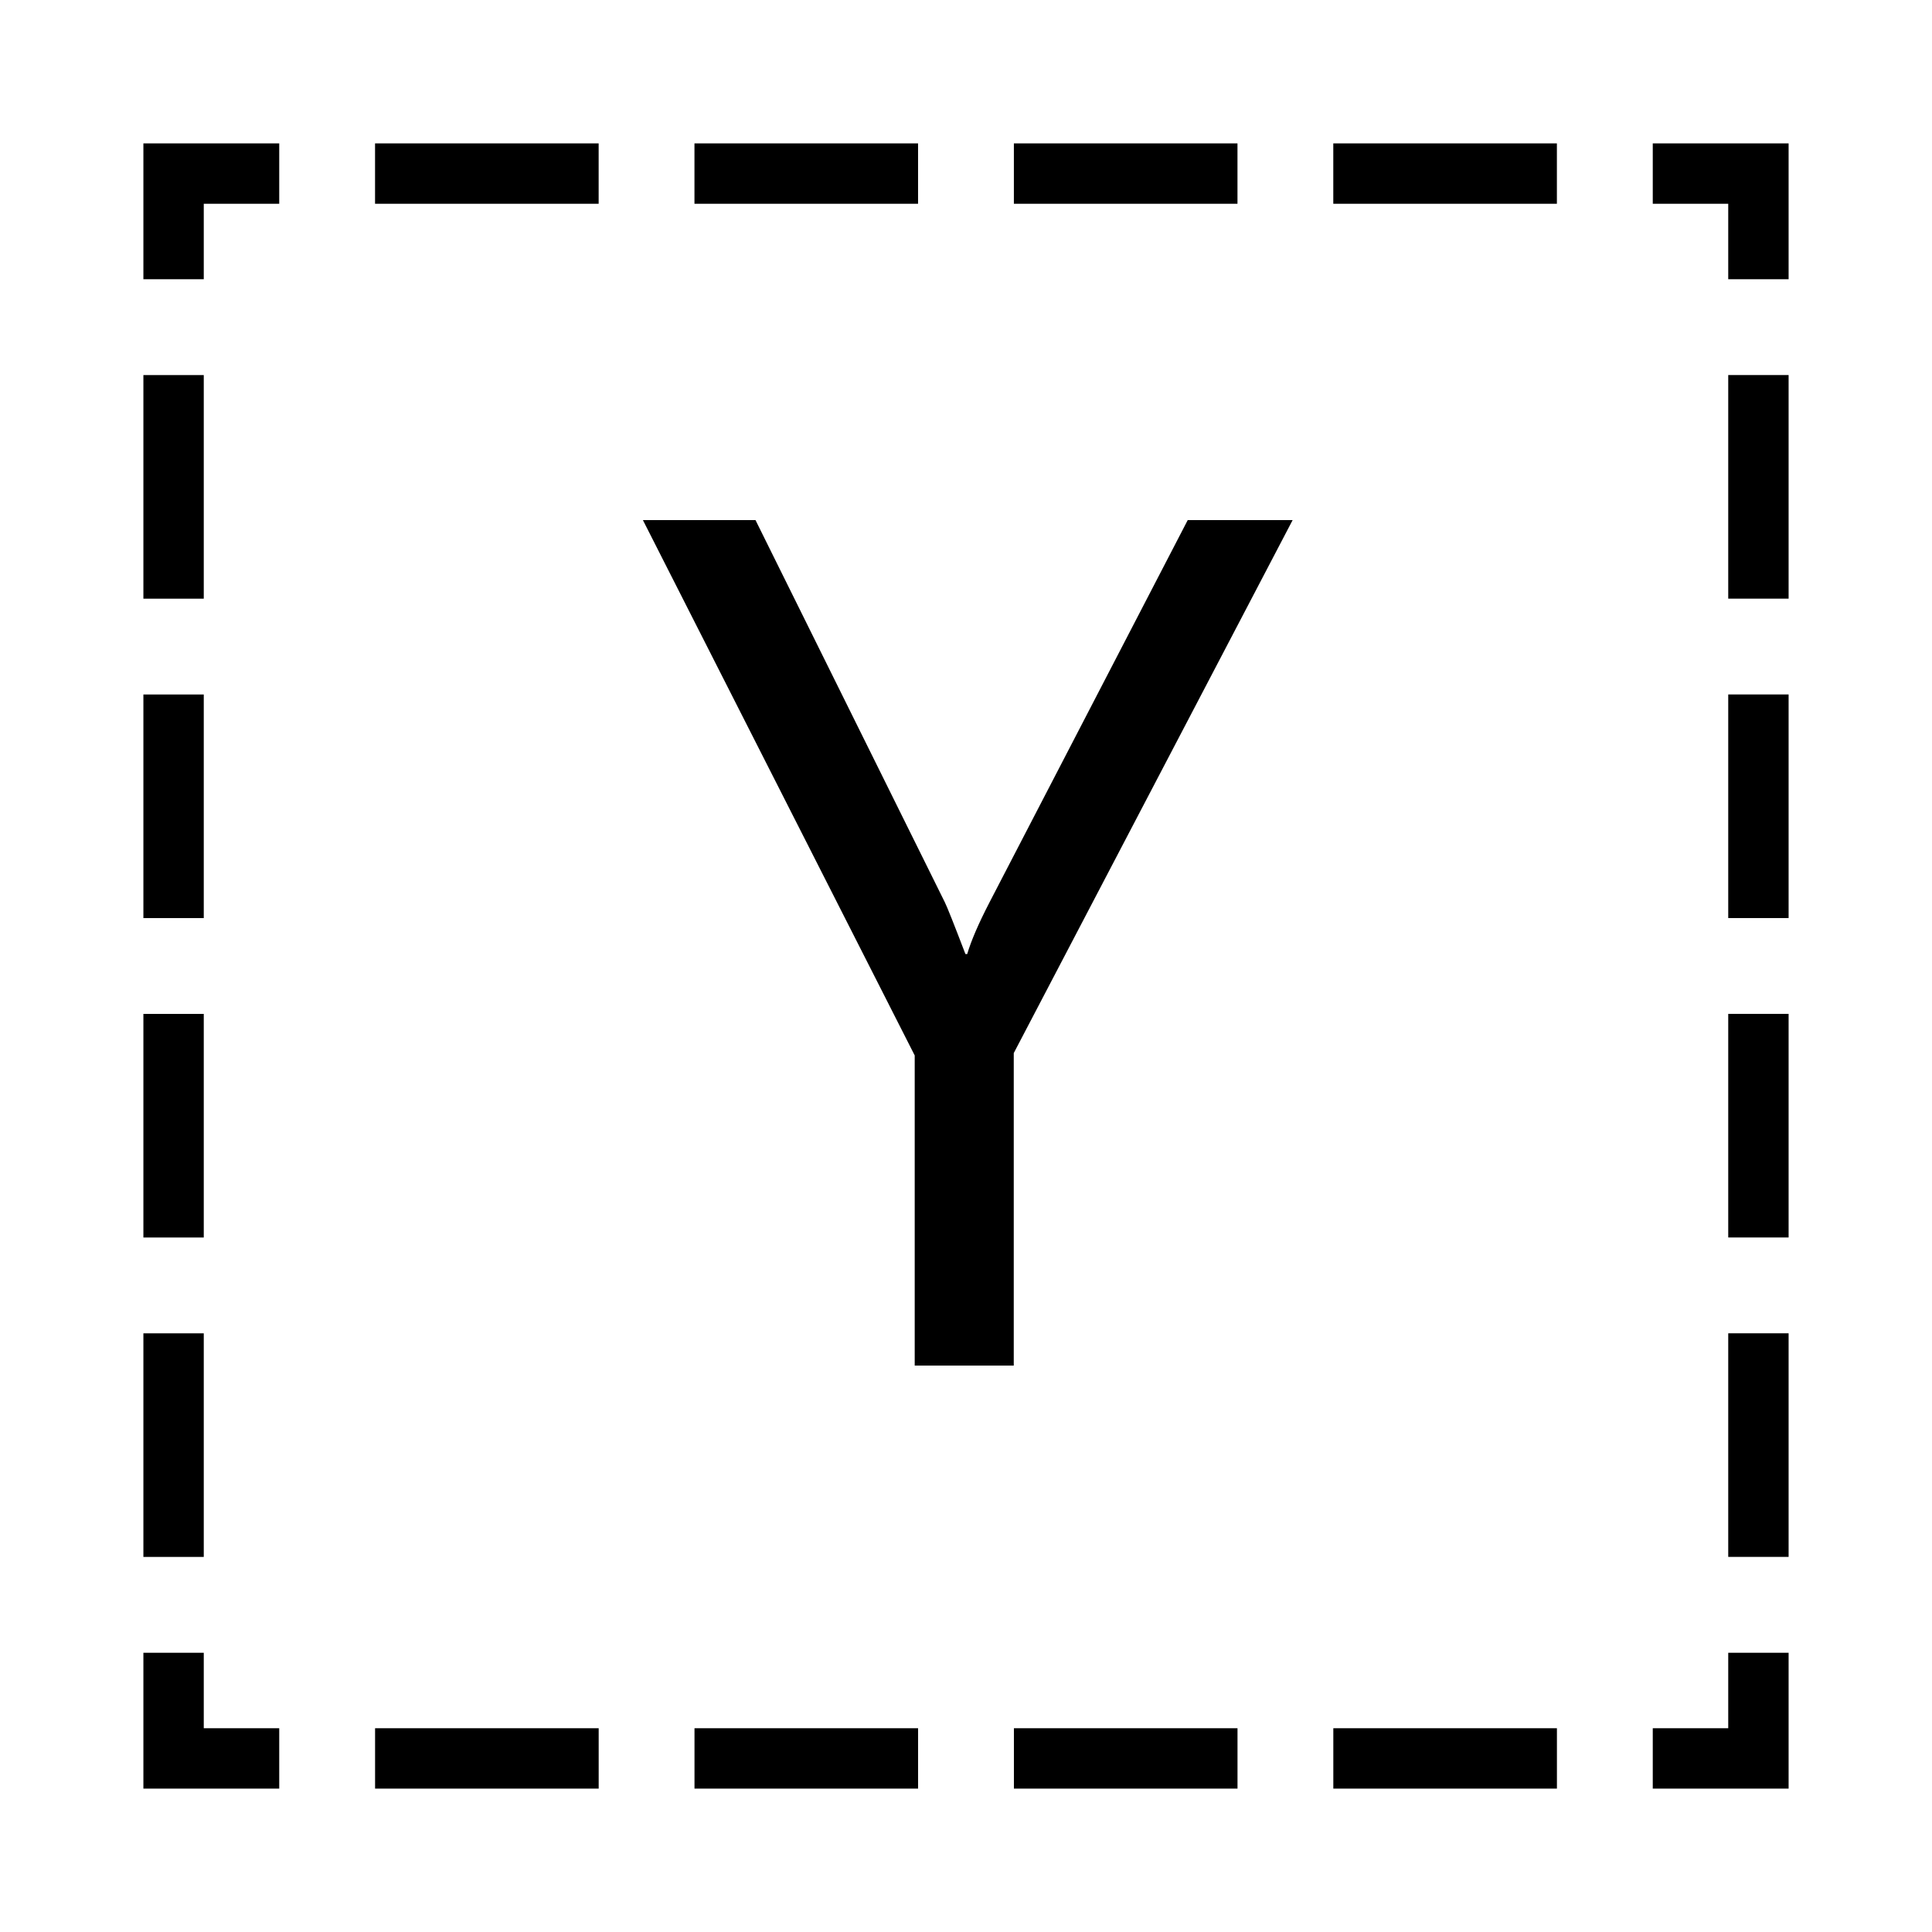 <?xml version="1.0" encoding="utf-8"?>
<!-- Generator: Adobe Illustrator 15.0.2, SVG Export Plug-In . SVG Version: 6.00 Build 0)  -->
<!DOCTYPE svg PUBLIC "-//W3C//DTD SVG 1.1//EN" "http://www.w3.org/Graphics/SVG/1.1/DTD/svg11.dtd">
<svg version="1.1" id="レイヤー_1" xmlns="http://www.w3.org/2000/svg" xmlns:xlink="http://www.w3.org/1999/xlink" x="0px"
	 y="0px" width="64px" height="64px" viewBox="0 0 64 64" enable-background="new 0 0 64 64" xml:space="preserve">
<g>
	<g>
		<polyline fill="none" stroke="#000000" stroke-width="2" stroke-miterlimit="10" points="58.25,54.75 58.25,58.25 54.75,58.25 		
			"/>
		
			<line fill="none" stroke="#000000" stroke-width="2" stroke-miterlimit="10" stroke-dasharray="7.407,3.174" x1="51.575" y1="58.25" x2="10.837" y2="58.25"/>
		<polyline fill="none" stroke="#000000" stroke-width="2" stroke-miterlimit="10" points="9.25,58.25 5.75,58.25 5.75,54.75 		"/>
		
			<line fill="none" stroke="#000000" stroke-width="2" stroke-miterlimit="10" stroke-dasharray="7.407,3.174" x1="5.75" y1="51.575" x2="5.75" y2="10.837"/>
		<polyline fill="none" stroke="#000000" stroke-width="2" stroke-miterlimit="10" points="5.75,9.25 5.75,5.75 9.25,5.75 		"/>
		
			<line fill="none" stroke="#000000" stroke-width="2" stroke-miterlimit="10" stroke-dasharray="7.407,3.174" x1="12.424" y1="5.75" x2="53.163" y2="5.75"/>
		<polyline fill="none" stroke="#000000" stroke-width="2" stroke-miterlimit="10" points="54.75,5.75 58.25,5.75 58.25,9.25 		"/>
		
			<line fill="none" stroke="#000000" stroke-width="2" stroke-miterlimit="10" stroke-dasharray="7.407,3.174" x1="58.25" y1="12.424" x2="58.25" y2="53.163"/>
	</g>
</g>
<g id="U_x2B_1F1FE">
	<path d="M42.82,17.229l-9.238,17.656v10.352h-3.281V34.963l-9.004-17.734h3.73l6.27,12.656c0.078,0.156,0.306,0.729,0.684,1.719
		h0.059c0.13-0.442,0.378-1.016,0.742-1.719l6.563-12.656H42.82z"/>
</g>
</svg>
